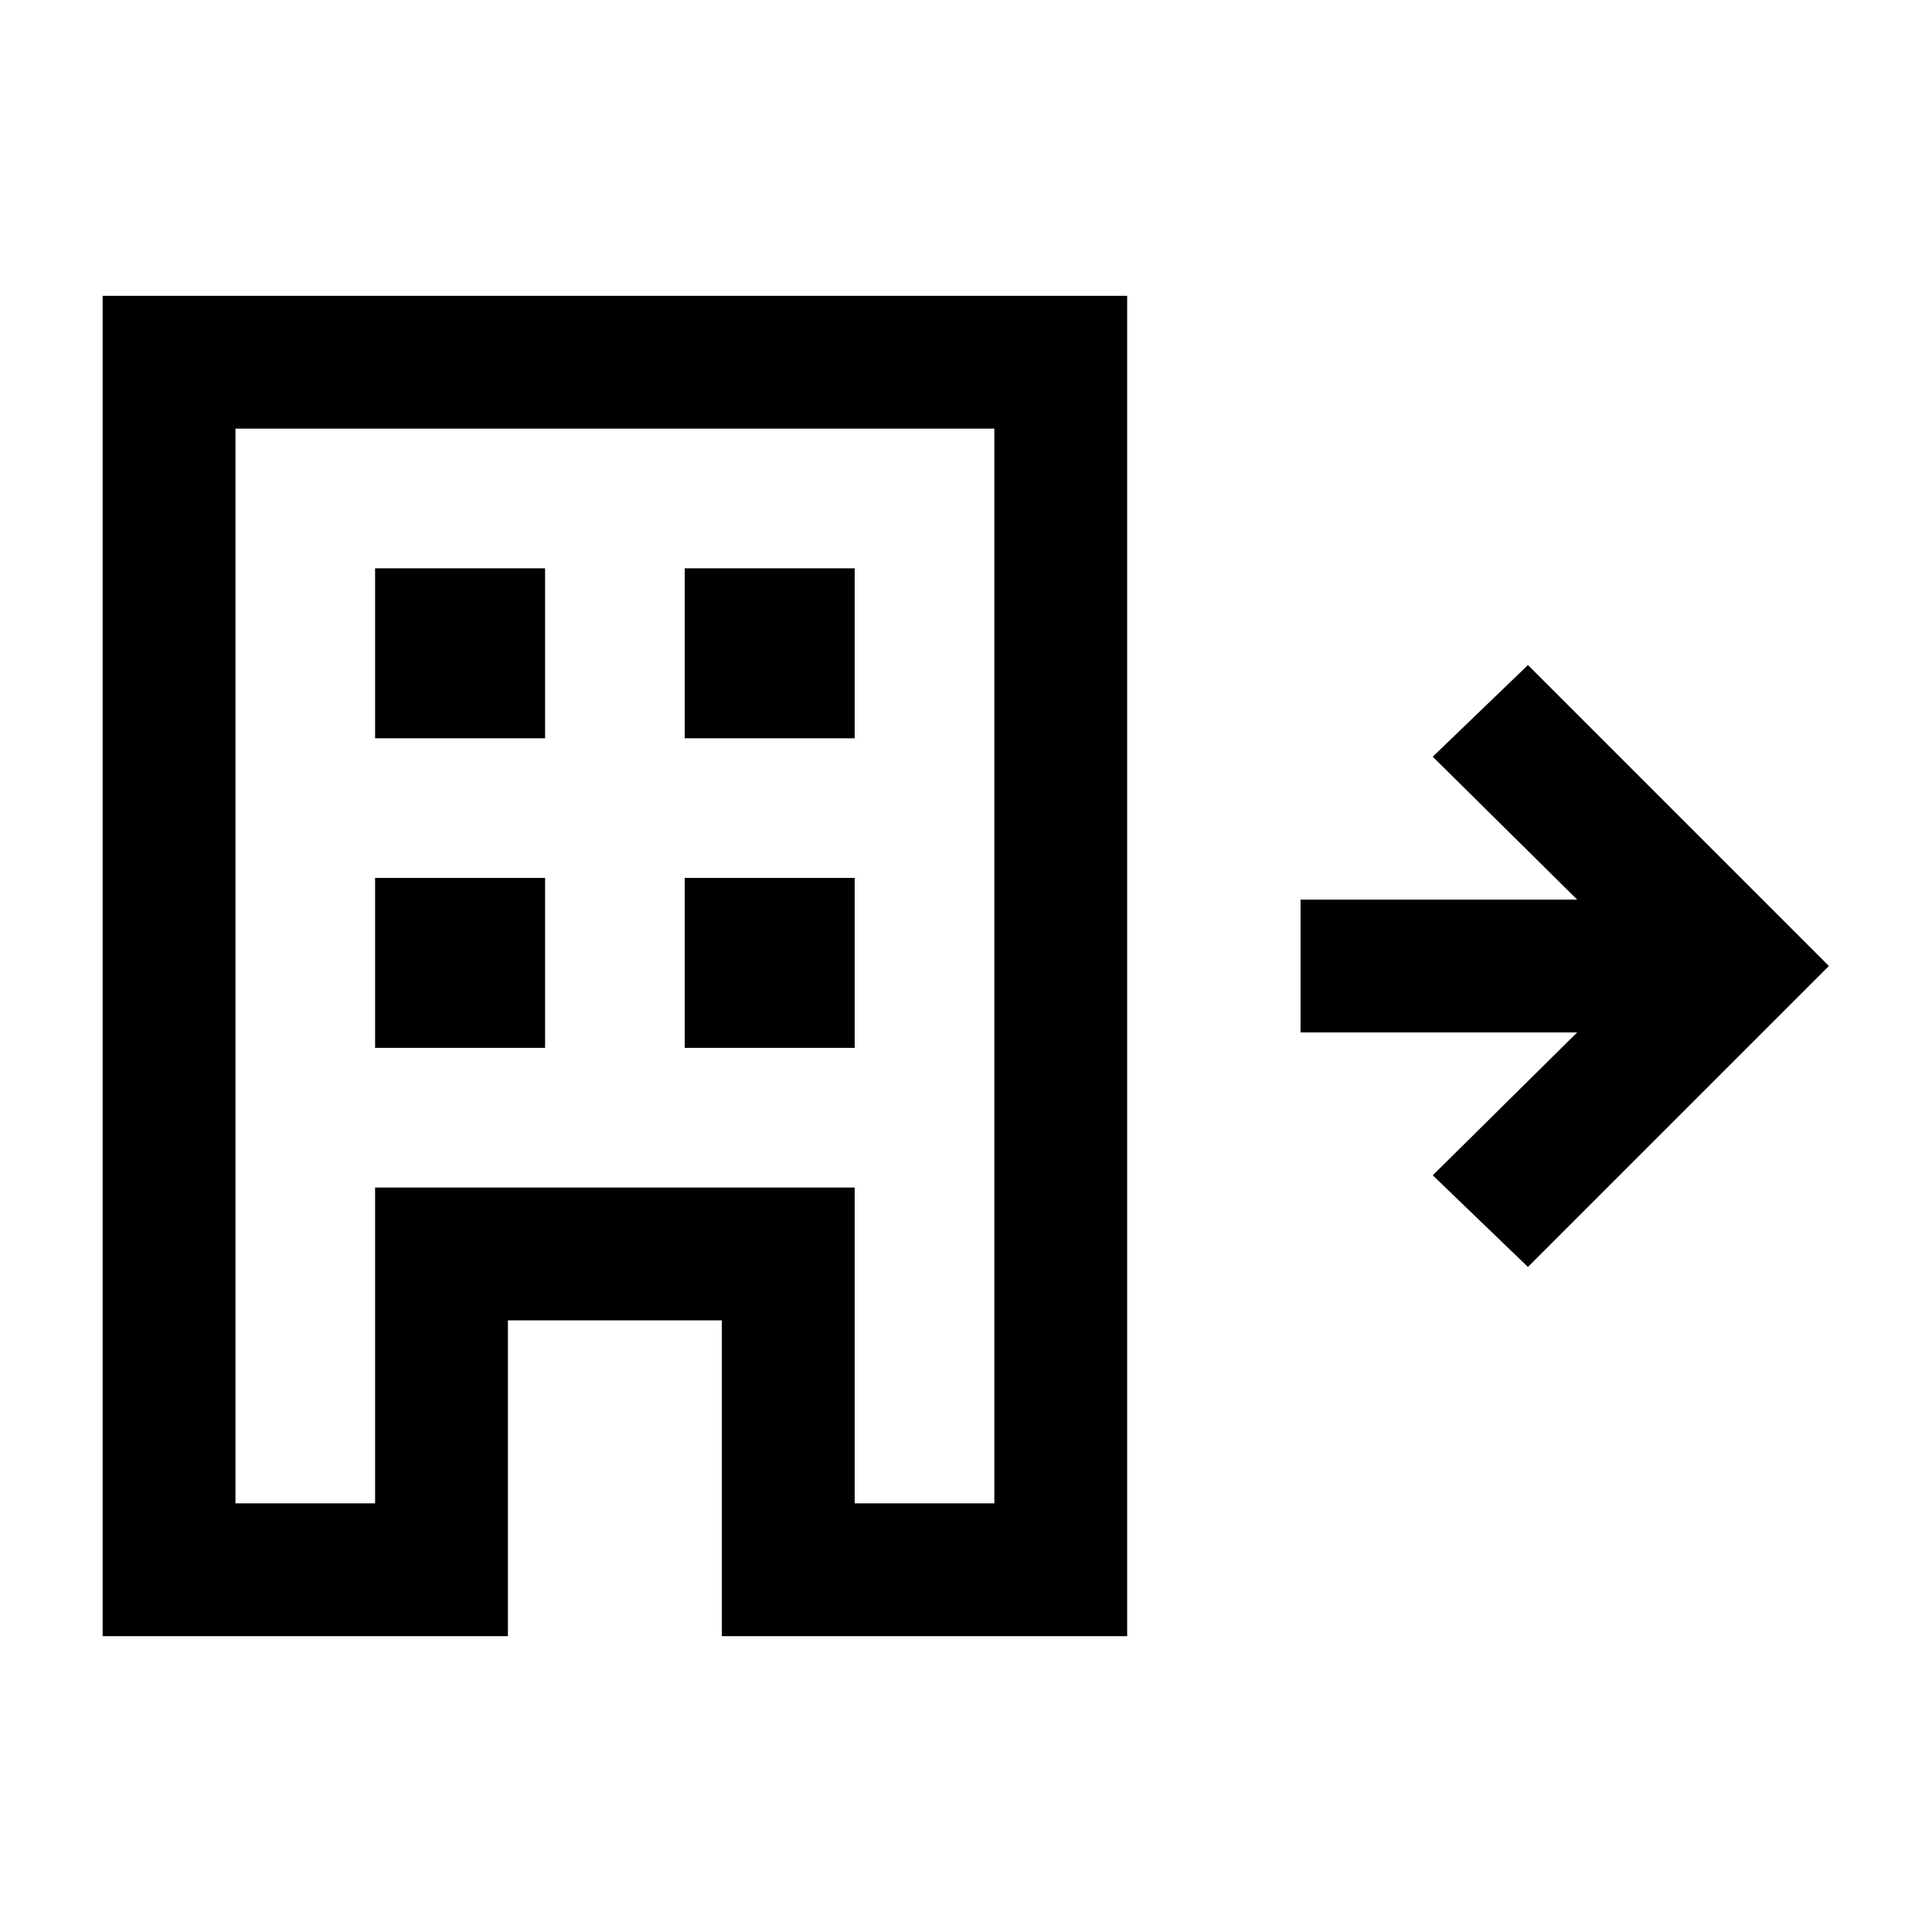 <svg xmlns="http://www.w3.org/2000/svg" height="24" viewBox="0 -960 960 960" width="24"><path d="M51-147v-666h509.08v666H358.69v-156.92H252.38V-147H51Zm66-66h69.38v-156.92h238.31V-213h69.39v-534H117v534Zm69.38-226.31h84.47v-84.46h-84.47v84.46Zm0-153.84h84.47v-84.47h-84.47v84.47Zm153.85 153.84h84.46v-84.46h-84.46v84.46Zm0-153.84h84.46v-84.47h-84.46v84.47Zm419 262.69L711.92-376l71.77-71H646.23v-66h137.46l-71.77-71 47.31-45.54L908.77-480 759.23-330.46ZM186.38-213v-156.92h238.31V-213v-156.92H186.38V-213Z"/></svg>